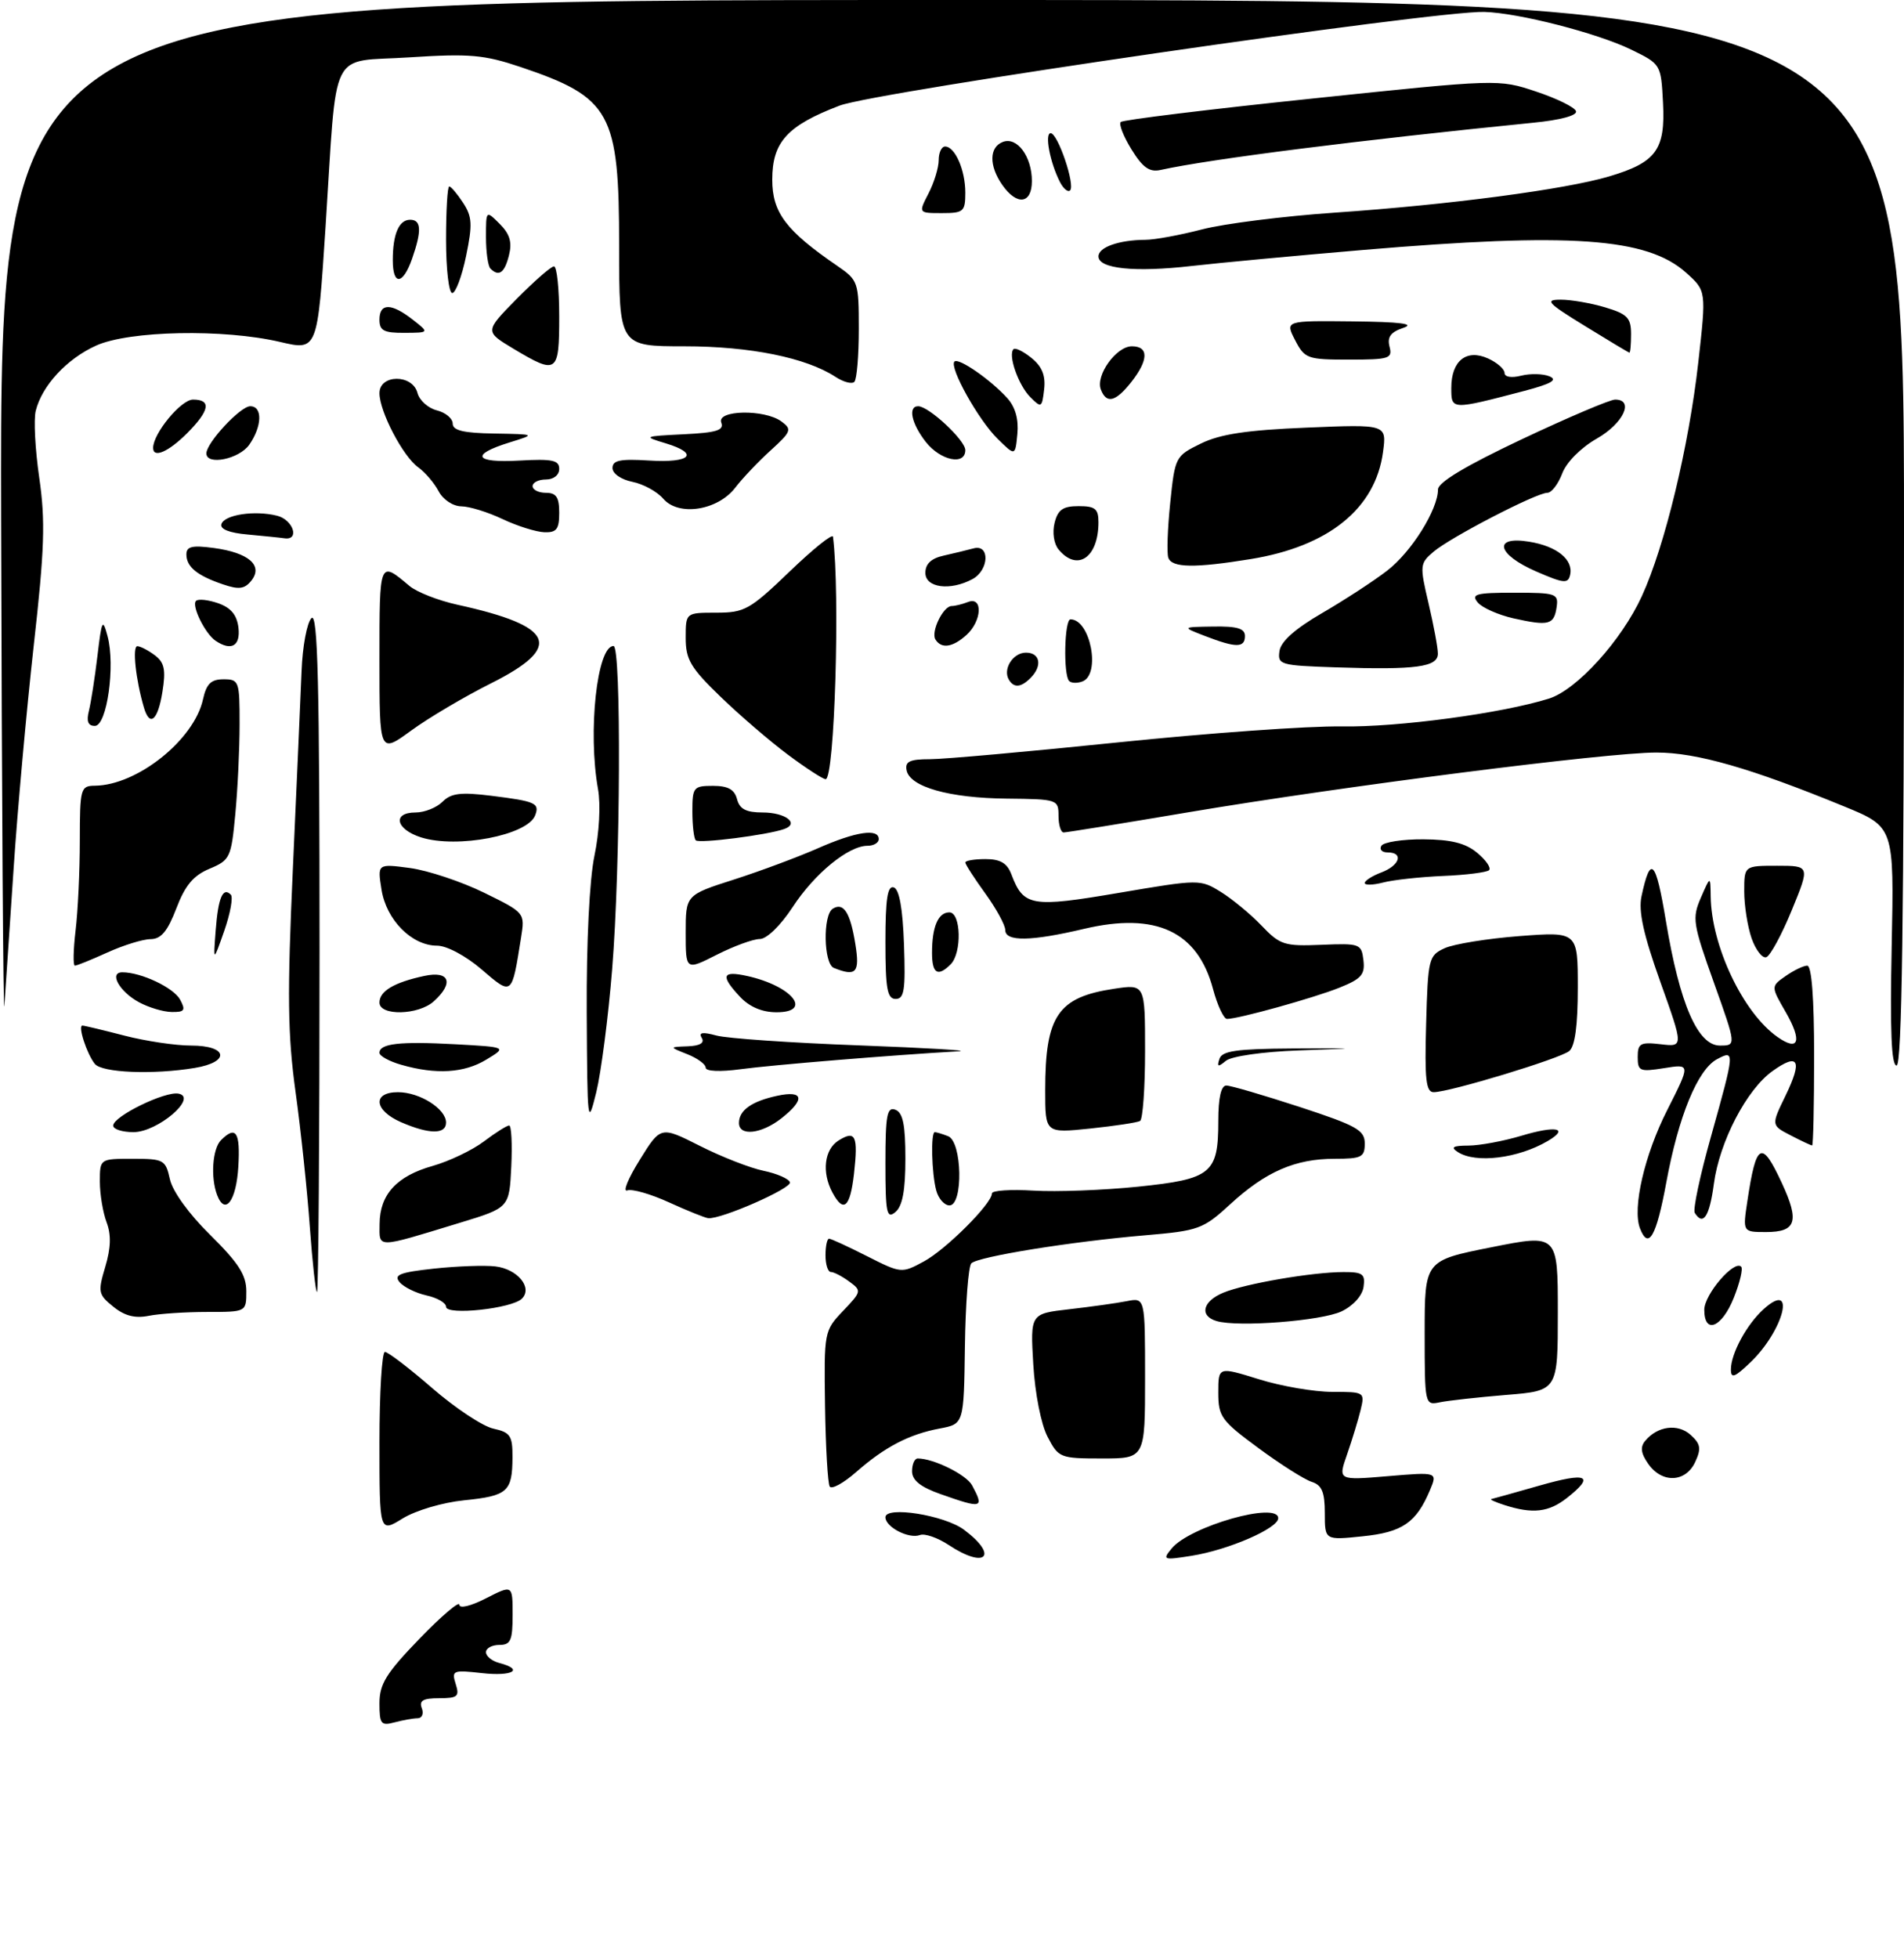 <?xml version="1.0" encoding="UTF-8" standalone="no"?>
<!DOCTYPE svg PUBLIC "-//W3C//DTD SVG 1.1//EN" "http://www.w3.org/Graphics/SVG/1.1/DTD/svg11.dtd" >
<svg xmlns="http://www.w3.org/2000/svg" xmlns:xlink="http://www.w3.org/1999/xlink" version="1.1" viewBox="0 0 286 294">
 <g >
 <path fill="currentColor"
d=" M 57.00 255.76 C 57.00 252.87 58.01 251.24 63.00 246.08 C 66.30 242.67 69.00 240.36 69.00 240.96 C 69.00 241.58 70.72 241.17 73.00 240.00 C 77.00 237.96 77.00 237.96 77.00 242.48 C 77.00 246.33 76.71 247.00 75.00 247.00 C 73.90 247.00 73.00 247.49 73.00 248.09 C 73.00 248.70 73.90 249.42 75.00 249.71 C 78.79 250.70 76.99 251.75 72.39 251.23 C 68.03 250.74 67.81 250.83 68.45 252.86 C 69.05 254.74 68.75 255.00 65.96 255.00 C 63.55 255.00 62.92 255.36 63.36 256.50 C 63.68 257.33 63.39 258.01 62.72 258.01 C 62.05 258.02 60.49 258.30 59.25 258.63 C 57.23 259.17 57.00 258.87 57.00 255.76 Z  M 142.50 231.99 C 140.85 230.90 138.90 230.22 138.18 230.50 C 136.52 231.12 133.00 229.30 133.00 227.83 C 133.00 226.10 141.86 227.51 144.80 229.70 C 150.08 233.64 148.04 235.67 142.50 231.99 Z  M 176.00 232.51 C 178.76 229.17 192.00 225.41 192.00 227.97 C 192.00 229.49 184.52 232.74 178.96 233.62 C 174.73 234.29 174.58 234.23 176.00 232.51 Z  M 199.00 227.21 C 199.00 224.04 198.56 223.00 197.03 222.51 C 195.95 222.17 192.35 219.89 189.03 217.44 C 183.45 213.33 183.00 212.72 183.00 209.11 C 183.00 205.21 183.00 205.21 189.09 207.10 C 192.44 208.15 197.40 209.00 200.11 209.00 C 204.98 209.00 205.03 209.03 204.37 211.75 C 204.00 213.26 203.09 216.25 202.34 218.40 C 200.98 222.29 200.98 222.29 208.46 221.66 C 215.94 221.03 215.94 221.03 214.79 223.77 C 212.73 228.65 210.65 230.08 204.67 230.69 C 199.00 231.28 199.00 231.28 199.00 227.21 Z  M 57.00 216.58 C 57.00 209.11 57.37 203.00 57.82 203.00 C 58.28 203.00 61.48 205.45 64.94 208.45 C 68.39 211.44 72.52 214.18 74.11 214.52 C 76.66 215.08 77.00 215.59 76.98 218.83 C 76.96 223.99 76.25 224.62 69.73 225.28 C 66.47 225.61 62.45 226.80 60.48 228.01 C 57.00 230.16 57.00 230.16 57.00 216.58 Z  M 226.00 226.00 C 224.62 225.56 223.73 225.15 224.00 225.10 C 224.28 225.04 227.54 224.13 231.25 223.07 C 238.43 221.02 239.64 221.56 235.37 224.93 C 232.62 227.08 230.24 227.36 226.00 226.00 Z  M 141.25 224.34 C 138.25 223.28 137.00 222.27 137.00 220.92 C 137.00 219.86 137.38 219.00 137.85 219.00 C 140.24 219.00 145.16 221.43 146.02 223.04 C 147.87 226.49 147.56 226.57 141.25 224.34 Z  M 124.63 223.21 C 124.34 222.74 124.02 217.29 123.93 211.10 C 123.77 199.99 123.80 199.82 126.63 196.85 C 129.42 193.93 129.45 193.81 127.56 192.43 C 126.49 191.64 125.25 191.00 124.81 191.00 C 124.36 191.00 124.00 189.88 124.00 188.50 C 124.00 187.12 124.24 186.00 124.53 186.00 C 124.83 186.00 127.39 187.18 130.23 188.62 C 135.35 191.21 135.44 191.22 138.75 189.43 C 142.07 187.65 149.00 180.73 149.00 179.20 C 149.00 178.76 151.81 178.57 155.25 178.78 C 158.69 178.99 165.75 178.72 170.93 178.19 C 181.99 177.05 183.00 176.22 183.00 168.31 C 183.00 164.85 183.42 163.00 184.20 163.00 C 184.86 163.00 189.81 164.45 195.20 166.21 C 203.81 169.03 205.00 169.70 205.00 171.71 C 205.00 173.76 204.52 174.00 200.47 174.00 C 194.56 174.00 190.12 175.93 184.81 180.81 C 180.71 184.57 180.08 184.80 172.00 185.49 C 160.84 186.44 146.91 188.69 145.90 189.70 C 145.46 190.14 145.03 195.75 144.94 202.16 C 144.78 213.82 144.78 213.82 141.17 214.50 C 136.56 215.36 132.90 217.27 128.59 221.05 C 126.70 222.71 124.92 223.68 124.63 223.21 Z  M 247.59 219.82 C 246.48 218.25 246.35 217.28 247.12 216.36 C 248.97 214.12 252.03 213.72 253.95 215.46 C 255.45 216.82 255.57 217.52 254.63 219.54 C 253.20 222.62 249.65 222.76 247.59 219.82 Z  M 157.36 215.75 C 156.38 213.88 155.47 209.26 155.21 204.88 C 154.76 197.26 154.76 197.26 160.63 196.59 C 163.86 196.22 167.74 195.68 169.25 195.38 C 172.00 194.84 172.00 194.84 172.00 206.92 C 172.00 219.00 172.00 219.00 165.53 219.00 C 159.24 219.00 159.00 218.91 157.36 215.75 Z  M 214.00 200.16 C 214.00 189.28 214.00 189.28 224.00 187.29 C 234.00 185.29 234.00 185.29 234.00 197.06 C 234.00 208.83 234.00 208.83 226.25 209.46 C 221.99 209.81 217.49 210.31 216.25 210.57 C 214.03 211.03 214.00 210.91 214.00 200.16 Z  M 260.00 205.64 C 260.00 203.25 262.37 198.88 264.90 196.59 C 269.87 192.09 267.98 199.73 262.93 204.57 C 260.56 206.84 260.00 207.04 260.00 205.64 Z  M 182.75 198.37 C 180.12 197.60 180.64 195.39 183.75 194.11 C 187.03 192.75 197.16 191.01 201.82 191.01 C 204.69 191.00 205.10 191.30 204.82 193.24 C 204.63 194.56 203.27 196.07 201.52 196.91 C 198.51 198.34 185.98 199.32 182.75 198.37 Z  M 256.00 196.67 C 256.00 194.38 260.48 189.15 261.54 190.20 C 261.84 190.50 261.34 192.61 260.43 194.88 C 258.64 199.36 256.00 200.43 256.00 196.67 Z  M 17.02 196.21 C 14.76 194.39 14.68 194.01 15.81 190.23 C 16.66 187.39 16.72 185.40 16.01 183.53 C 15.46 182.07 15.00 179.32 15.00 177.43 C 15.00 174.00 15.00 174.00 19.92 174.00 C 24.60 174.00 24.87 174.15 25.52 177.07 C 25.92 178.89 28.39 182.31 31.60 185.46 C 35.83 189.64 37.00 191.45 37.00 193.89 C 37.00 197.00 37.00 197.00 31.12 197.00 C 27.89 197.00 23.94 197.26 22.34 197.58 C 20.29 197.99 18.71 197.59 17.02 196.21 Z  M 67.00 196.22 C 67.00 195.64 65.68 194.87 64.07 194.52 C 62.46 194.16 60.63 193.26 60.02 192.52 C 59.10 191.42 60.06 191.05 65.20 190.49 C 68.67 190.12 72.81 189.97 74.40 190.16 C 77.74 190.55 80.05 193.35 78.40 195.00 C 76.90 196.50 67.00 197.56 67.00 196.22 Z  M 46.54 184.25 C 46.16 178.89 45.20 169.78 44.40 164.00 C 43.21 155.36 43.13 149.42 43.99 130.50 C 44.56 117.85 45.15 104.47 45.30 100.77 C 45.44 97.07 46.11 93.49 46.78 92.82 C 47.74 91.86 48.00 102.55 48.00 142.80 C 48.00 170.96 47.83 194.00 47.62 194.00 C 47.41 194.00 46.93 189.61 46.54 184.25 Z  M 57.02 183.77 C 57.05 179.36 59.59 176.59 65.00 175.07 C 67.47 174.37 70.93 172.72 72.68 171.40 C 74.43 170.08 76.14 169.00 76.48 169.00 C 76.82 169.00 76.96 171.78 76.80 175.17 C 76.50 181.35 76.50 181.35 69.11 183.60 C 56.32 187.50 57.00 187.49 57.02 183.77 Z  M 246.34 184.44 C 245.17 181.40 247.02 173.40 250.46 166.63 C 253.94 159.75 253.94 159.75 249.97 160.39 C 246.31 160.97 246.00 160.85 246.00 158.71 C 246.00 156.67 246.40 156.45 249.45 156.80 C 252.89 157.21 252.89 157.21 249.40 147.44 C 246.87 140.35 246.09 136.83 246.57 134.59 C 247.92 128.28 248.71 129.08 250.24 138.32 C 252.31 150.77 255.02 157.00 258.35 157.00 C 260.82 157.00 260.82 157.00 257.44 147.54 C 254.28 138.69 254.15 137.88 255.49 134.79 C 256.92 131.50 256.92 131.50 256.96 134.57 C 257.06 142.05 261.82 152.09 267.01 155.72 C 270.20 157.96 270.74 156.34 268.24 151.99 C 266.00 148.11 266.00 148.11 268.22 146.56 C 269.45 145.70 270.91 145.00 271.47 145.00 C 272.13 145.00 272.50 149.92 272.50 158.50 C 272.50 165.92 272.37 172.00 272.20 172.00 C 272.04 172.00 270.58 171.32 268.97 170.48 C 266.04 168.97 266.04 168.97 268.21 164.51 C 270.78 159.21 270.16 158.03 266.26 160.82 C 262.36 163.59 258.28 171.44 257.44 177.76 C 256.78 182.69 255.83 184.14 254.57 182.12 C 254.27 181.64 255.37 176.46 257.02 170.61 C 260.60 157.83 260.62 157.60 257.91 159.05 C 255.00 160.60 252.12 167.63 250.29 177.58 C 248.80 185.68 247.61 187.75 246.34 184.44 Z  M 262.47 180.37 C 263.80 171.50 264.61 171.08 267.66 177.66 C 270.33 183.42 269.81 185.00 265.28 185.00 C 261.77 185.00 261.77 185.00 262.47 180.37 Z  M 100.50 180.55 C 97.75 179.29 94.92 178.48 94.22 178.75 C 93.51 179.02 94.35 176.96 96.09 174.17 C 99.24 169.09 99.24 169.09 105.12 172.06 C 108.36 173.70 112.66 175.38 114.68 175.80 C 116.70 176.22 118.49 177.00 118.66 177.53 C 118.95 178.44 108.33 183.10 106.39 182.92 C 105.90 182.87 103.25 181.80 100.50 180.55 Z  M 133.00 174.65 C 133.00 167.43 133.24 166.15 134.50 166.64 C 135.63 167.07 136.00 168.89 136.00 173.98 C 136.00 178.78 135.56 181.12 134.50 182.00 C 133.19 183.09 133.00 182.18 133.00 174.65 Z  M 32.62 179.46 C 31.61 176.82 31.91 172.49 33.20 171.20 C 35.44 168.96 36.11 169.99 35.80 175.17 C 35.50 180.30 33.82 182.58 32.62 179.46 Z  M 125.04 179.07 C 123.41 176.03 123.82 172.60 125.95 171.26 C 128.51 169.66 128.92 170.53 128.28 176.25 C 127.70 181.32 126.71 182.19 125.04 179.07 Z  M 140.63 178.75 C 139.94 176.18 139.79 170.00 140.42 170.00 C 140.65 170.00 141.55 170.27 142.42 170.61 C 144.53 171.42 144.71 181.00 142.62 181.00 C 141.86 181.00 140.96 179.99 140.63 178.75 Z  M 219.00 173.00 C 217.85 172.26 218.23 172.03 220.59 172.02 C 222.29 172.01 225.87 171.34 228.54 170.54 C 233.73 168.98 235.78 169.39 232.49 171.33 C 228.06 173.94 221.68 174.73 219.00 173.00 Z  M 17.00 169.02 C 17.00 167.63 24.81 163.81 26.83 164.22 C 29.77 164.80 23.67 170.00 20.05 170.00 C 18.37 170.00 17.00 169.56 17.00 169.02 Z  M 60.25 168.51 C 56.18 166.74 55.89 164.00 59.78 164.00 C 63.04 164.00 67.00 166.50 67.00 168.56 C 67.00 170.36 64.47 170.34 60.25 168.51 Z  M 111.00 168.62 C 111.00 166.72 112.92 165.36 116.75 164.54 C 120.73 163.68 120.99 165.08 117.37 167.93 C 114.36 170.29 111.00 170.66 111.00 168.62 Z  M 157.00 163.73 C 157.00 152.52 158.89 149.74 167.35 148.47 C 172.00 147.77 172.00 147.77 172.00 157.83 C 172.00 163.36 171.66 168.08 171.25 168.32 C 170.84 168.56 167.46 169.07 163.75 169.46 C 157.00 170.16 157.00 170.16 157.00 163.73 Z  M 88.13 152.00 C 88.08 141.48 88.54 132.11 89.29 128.50 C 90.02 125.03 90.24 120.81 89.83 118.50 C 88.28 109.85 89.68 97.00 92.16 97.00 C 93.34 97.00 93.21 130.04 91.95 145.55 C 91.38 152.67 90.30 160.97 89.57 164.00 C 88.27 169.28 88.22 168.81 88.13 152.00 Z  M 214.22 153.76 C 214.49 143.94 214.60 143.48 217.00 142.38 C 218.38 141.75 223.44 140.93 228.25 140.56 C 237.00 139.90 237.00 139.90 237.00 148.33 C 237.00 153.96 236.58 157.11 235.72 157.82 C 234.35 158.96 217.73 164.00 215.35 164.00 C 214.20 164.00 213.98 162.08 214.22 153.76 Z  M 14.24 159.75 C 13.03 158.23 11.66 154.00 12.38 154.00 C 12.67 154.00 15.49 154.68 18.66 155.50 C 21.83 156.32 26.35 157.00 28.71 157.00 C 34.23 157.00 34.63 159.47 29.25 160.36 C 22.98 161.40 15.31 161.08 14.24 159.75 Z  M 60.25 159.88 C 58.46 159.37 57.00 158.56 57.00 158.09 C 57.00 156.70 60.03 156.35 68.33 156.80 C 76.16 157.23 76.16 157.23 73.05 159.11 C 69.73 161.13 65.48 161.39 60.25 159.88 Z  M 106.00 160.32 C 106.00 159.81 104.76 158.90 103.25 158.30 C 100.50 157.21 100.50 157.21 103.31 157.11 C 105.15 157.04 105.87 156.60 105.41 155.85 C 104.90 155.03 105.52 154.93 107.60 155.49 C 109.20 155.93 118.83 156.59 129.00 156.97 C 139.18 157.35 145.93 157.75 144.00 157.86 C 134.14 158.42 115.88 159.92 111.25 160.55 C 108.15 160.97 106.00 160.87 106.00 160.32 Z  M 183.17 159.00 C 183.56 157.80 185.74 157.49 194.08 157.44 C 204.50 157.38 204.50 157.38 195.05 157.73 C 189.66 157.93 184.98 158.60 184.14 159.29 C 182.96 160.27 182.77 160.21 183.17 159.00 Z  M 284.15 142.08 C 284.52 124.17 284.52 124.17 277.01 121.09 C 262.97 115.33 254.84 113.00 248.81 113.00 C 241.34 113.00 201.77 118.05 178.50 121.97 C 168.62 123.64 160.19 125.00 159.77 125.00 C 159.35 125.00 159.00 123.88 159.00 122.50 C 159.00 120.05 158.83 120.00 151.25 119.92 C 142.59 119.84 136.66 118.16 136.18 115.66 C 135.92 114.35 136.65 114.00 139.68 114.00 C 141.78 114.00 154.53 112.86 168.00 111.47 C 181.47 110.08 196.55 109.00 201.50 109.08 C 209.98 109.22 225.63 107.11 232.67 104.90 C 236.86 103.58 243.58 96.17 246.63 89.50 C 250.08 81.97 253.68 67.04 255.10 54.42 C 256.31 43.67 256.31 43.67 253.26 40.94 C 247.38 35.69 235.95 34.89 204.68 37.54 C 194.68 38.39 183.12 39.47 179.00 39.94 C 170.46 40.92 165.00 40.36 165.00 38.50 C 165.00 37.12 168.06 36.04 172.04 36.01 C 173.44 36.01 177.26 35.30 180.54 34.45 C 183.82 33.59 192.80 32.46 200.50 31.93 C 217.70 30.75 235.11 28.45 241.71 26.49 C 248.78 24.39 250.17 22.49 249.80 15.43 C 249.50 9.65 249.49 9.63 245.00 7.44 C 239.89 4.96 228.12 1.94 222.96 1.79 C 215.60 1.57 131.53 13.79 126.11 15.86 C 118.25 18.86 116.00 21.33 116.00 26.98 C 116.00 31.91 118.06 34.64 125.75 39.91 C 128.91 42.08 129.00 42.33 129.00 49.40 C 129.00 53.40 128.70 56.97 128.33 57.34 C 127.96 57.71 126.69 57.37 125.50 56.59 C 121.10 53.71 112.67 52.00 102.82 52.00 C 93.00 52.00 93.00 52.00 93.00 36.95 C 93.00 16.87 91.77 14.64 78.16 10.05 C 72.70 8.22 70.56 8.03 61.53 8.61 C 49.27 9.41 50.69 6.54 48.90 34.08 C 47.69 52.66 47.69 52.66 42.09 51.35 C 33.63 49.36 19.39 49.64 14.42 51.90 C 10.03 53.89 6.31 57.90 5.37 61.68 C 5.04 62.97 5.28 67.51 5.90 71.77 C 6.83 78.22 6.70 82.41 5.06 97.00 C 3.99 106.62 2.62 121.70 2.04 130.50 C 1.45 139.30 0.83 148.53 0.66 151.00 C 0.49 153.47 0.27 120.51 0.17 77.75 C 0.00 0.00 0.00 0.00 143.00 0.00 C 286.00 0.00 286.00 0.00 286.00 80.00 C 286.00 138.02 285.69 160.00 284.89 160.00 C 284.10 160.00 283.89 154.78 284.15 142.08 Z  M 182.21 148.51 C 179.90 139.85 173.64 136.93 162.85 139.47 C 154.86 141.36 151.00 141.42 151.00 139.65 C 151.00 138.91 149.65 136.44 148.00 134.16 C 146.35 131.88 145.00 129.79 145.00 129.51 C 145.00 129.23 146.36 129.00 148.02 129.00 C 150.26 129.00 151.28 129.60 151.92 131.29 C 153.75 136.11 154.90 136.31 168.07 134.07 C 180.14 132.02 180.29 132.02 183.38 133.93 C 185.10 134.99 187.85 137.27 189.50 138.99 C 192.28 141.90 192.92 142.10 198.50 141.87 C 204.27 141.63 204.51 141.72 204.80 144.18 C 205.06 146.34 204.49 146.99 201.19 148.31 C 197.29 149.87 186.02 153.00 184.31 153.00 C 183.82 153.00 182.87 150.98 182.21 148.51 Z  M 20.87 150.49 C 17.92 148.89 16.32 146.00 18.38 146.00 C 21.22 146.00 26.09 148.31 27.06 150.11 C 27.92 151.71 27.72 151.99 25.79 151.96 C 24.53 151.94 22.32 151.28 20.87 150.49 Z  M 57.00 150.54 C 57.00 148.82 59.21 147.51 63.75 146.54 C 67.53 145.73 68.22 147.59 65.17 150.35 C 62.85 152.45 57.00 152.58 57.00 150.54 Z  M 111.17 149.69 C 108.18 146.50 108.45 145.72 112.22 146.55 C 118.96 148.03 122.19 152.00 116.64 152.00 C 114.49 152.00 112.59 151.20 111.17 149.69 Z  M 133.00 141.42 C 133.00 135.00 133.31 132.94 134.25 133.25 C 135.08 133.52 135.60 136.40 135.79 141.83 C 136.03 148.65 135.83 150.00 134.54 150.00 C 133.27 150.00 133.00 148.48 133.00 141.42 Z  M 72.32 145.55 C 69.94 143.51 67.10 142.00 65.65 142.00 C 61.86 142.00 58.03 138.14 57.31 133.59 C 56.69 129.69 56.69 129.69 61.59 130.34 C 64.29 130.71 69.28 132.37 72.68 134.03 C 78.86 137.06 78.86 137.06 78.27 140.78 C 76.86 149.62 76.97 149.53 72.32 145.55 Z  M 103.00 140.06 C 103.00 134.39 103.00 134.39 110.25 132.07 C 114.24 130.79 119.92 128.67 122.87 127.37 C 128.56 124.86 132.00 124.35 132.00 126.00 C 132.00 126.55 131.24 127.00 130.31 127.00 C 127.45 127.00 122.36 131.16 119.07 136.20 C 117.25 138.98 115.17 141.00 114.13 141.00 C 113.15 141.00 110.24 142.06 107.67 143.36 C 103.00 145.73 103.00 145.73 103.00 140.06 Z  M 125.25 145.34 C 123.71 144.72 123.58 137.38 125.09 136.45 C 126.71 135.44 127.72 137.01 128.48 141.75 C 129.18 146.06 128.61 146.69 125.25 145.34 Z  M 140.00 143.08 C 140.00 139.15 140.92 137.00 142.61 137.00 C 144.36 137.00 144.51 143.09 142.80 144.80 C 140.87 146.73 140.00 146.20 140.00 143.08 Z  M 11.35 139.75 C 11.70 136.86 11.99 130.79 11.99 126.25 C 12.00 118.37 12.10 118.00 14.25 117.98 C 20.61 117.92 29.16 111.09 30.49 105.02 C 31.01 102.67 31.70 102.00 33.58 102.00 C 35.90 102.00 36.00 102.27 35.99 108.75 C 35.99 112.46 35.70 118.56 35.34 122.30 C 34.73 128.78 34.55 129.16 31.47 130.45 C 29.05 131.46 27.80 132.95 26.49 136.40 C 25.17 139.84 24.20 141.01 22.61 141.02 C 21.45 141.03 18.54 141.93 16.14 143.02 C 13.74 144.11 11.54 145.00 11.25 145.00 C 10.96 145.00 11.01 142.64 11.35 139.75 Z  M 32.40 139.70 C 32.77 134.80 33.48 133.14 34.67 134.34 C 35.04 134.71 34.60 137.15 33.69 139.76 C 32.03 144.50 32.03 144.50 32.40 139.70 Z  M 263.11 140.90 C 262.50 139.14 262.00 135.97 262.00 133.85 C 262.00 130.00 262.00 130.00 266.94 130.00 C 271.88 130.00 271.88 130.00 269.14 136.68 C 267.63 140.36 265.91 143.53 265.31 143.73 C 264.72 143.93 263.73 142.65 263.11 140.90 Z  M 205.00 132.59 C 205.00 132.24 206.12 131.52 207.50 131.00 C 210.27 129.95 210.88 128.00 208.44 128.00 C 207.58 128.00 207.16 127.55 207.50 127.00 C 207.84 126.45 210.68 126.01 213.81 126.03 C 217.99 126.06 220.13 126.60 221.89 128.06 C 223.21 129.15 224.01 130.32 223.68 130.66 C 223.34 130.99 220.24 131.39 216.78 131.53 C 213.33 131.68 209.26 132.12 207.75 132.52 C 206.24 132.91 205.00 132.94 205.00 132.59 Z  M 63.25 125.74 C 59.44 124.53 58.88 122.00 62.43 122.00 C 63.76 122.00 65.58 121.28 66.47 120.39 C 67.76 119.10 69.20 118.92 73.79 119.49 C 80.46 120.32 81.09 120.60 80.38 122.44 C 79.24 125.42 68.69 127.45 63.25 125.74 Z  M 104.51 126.18 C 104.23 125.90 104.00 123.94 104.00 121.83 C 104.00 118.21 104.17 118.00 107.09 118.00 C 109.35 118.00 110.33 118.54 110.71 120.00 C 111.10 121.49 112.07 122.00 114.56 122.00 C 117.98 122.00 120.14 123.65 117.81 124.48 C 115.31 125.38 105.02 126.69 104.51 126.18 Z  M 118.39 113.35 C 115.70 111.35 111.14 107.43 108.25 104.64 C 103.73 100.28 103.00 99.04 103.00 95.78 C 103.00 92.00 103.00 92.00 107.59 92.00 C 111.84 92.00 112.63 91.56 118.59 85.84 C 122.11 82.45 125.05 80.09 125.12 80.59 C 126.21 88.97 125.37 117.00 124.02 117.00 C 123.62 117.00 121.09 115.36 118.39 113.35 Z  M 57.00 99.03 C 57.00 84.08 56.97 84.17 61.50 87.98 C 62.60 88.91 65.85 90.18 68.73 90.81 C 83.36 94.02 84.69 97.13 73.75 102.61 C 69.76 104.61 64.36 107.80 61.75 109.71 C 57.00 113.17 57.00 113.17 57.00 99.03 Z  M 13.36 106.71 C 13.67 105.45 14.25 101.74 14.64 98.46 C 15.28 93.08 15.42 92.79 16.15 95.50 C 17.35 99.93 16.07 109.00 14.25 109.00 C 13.22 109.00 12.95 108.32 13.36 106.71 Z  M 21.62 106.25 C 20.38 102.04 19.85 97.00 20.64 97.03 C 21.11 97.05 22.30 97.67 23.28 98.41 C 24.70 99.49 24.93 100.59 24.40 103.88 C 23.71 108.19 22.50 109.23 21.62 106.25 Z  M 151.56 102.09 C 150.58 100.51 152.14 98.00 154.11 98.00 C 156.24 98.00 156.61 99.99 154.80 101.80 C 153.37 103.23 152.32 103.33 151.56 102.09 Z  M 160.60 102.26 C 159.70 101.36 159.88 93.00 160.80 93.00 C 163.79 93.00 165.38 101.26 162.60 102.32 C 161.83 102.62 160.93 102.59 160.60 102.26 Z  M 200.69 100.21 C 192.29 99.93 191.89 99.82 192.19 97.76 C 192.39 96.32 194.55 94.40 198.61 92.05 C 201.96 90.10 206.36 87.24 208.36 85.69 C 212.01 82.89 216.00 76.51 216.00 73.49 C 216.00 72.43 220.24 69.90 228.61 65.95 C 235.54 62.68 241.84 60.00 242.61 60.00 C 245.53 60.00 243.85 63.58 239.87 65.85 C 237.44 67.24 235.30 69.40 234.66 71.10 C 234.05 72.70 233.05 74.00 232.42 74.00 C 230.78 74.00 217.91 80.66 215.34 82.84 C 213.27 84.60 213.24 84.89 214.58 90.59 C 215.34 93.84 215.98 97.24 215.98 98.14 C 216.00 100.16 212.72 100.61 200.69 100.21 Z  M 32.40 96.23 C 30.82 95.18 28.73 90.94 29.44 90.23 C 29.77 89.90 31.27 90.06 32.77 90.58 C 34.70 91.26 35.59 92.34 35.82 94.27 C 36.13 97.00 34.75 97.80 32.40 96.23 Z  M 140.51 96.02 C 139.80 94.86 141.68 91.00 142.95 91.00 C 143.44 91.00 144.55 90.73 145.42 90.39 C 147.68 89.53 147.49 93.25 145.17 95.35 C 143.10 97.22 141.40 97.46 140.51 96.02 Z  M 181.00 95.50 C 177.50 94.15 177.50 94.15 182.25 94.08 C 185.84 94.02 187.00 94.37 187.00 95.50 C 187.00 97.30 185.66 97.30 181.00 95.50 Z  M 227.34 92.85 C 225.05 92.33 222.63 91.26 221.97 90.46 C 220.93 89.21 221.70 89.00 227.45 89.00 C 233.75 89.00 234.12 89.13 233.82 91.17 C 233.43 93.83 232.64 94.03 227.34 92.85 Z  M 33.50 87.75 C 29.60 86.43 28.00 85.11 28.00 83.25 C 28.00 82.05 28.87 81.85 32.14 82.29 C 37.35 82.99 39.56 84.91 37.76 87.18 C 36.75 88.45 35.90 88.57 33.50 87.75 Z  M 139.00 86.02 C 139.00 84.67 139.88 83.84 141.75 83.43 C 143.26 83.09 145.29 82.60 146.25 82.34 C 148.73 81.67 148.57 85.62 146.07 86.96 C 142.72 88.76 139.00 88.26 139.00 86.02 Z  M 230.75 85.81 C 224.85 83.25 224.19 80.44 229.68 81.34 C 233.86 82.01 236.36 84.03 235.85 86.32 C 235.54 87.68 234.89 87.61 230.75 85.81 Z  M 175.49 83.75 C 175.25 83.06 175.38 79.35 175.78 75.50 C 176.49 68.61 176.56 68.47 180.39 66.60 C 183.30 65.18 187.29 64.58 196.29 64.21 C 208.30 63.71 208.30 63.71 207.74 67.89 C 206.60 76.37 199.57 82.05 187.87 83.95 C 179.43 85.32 176.03 85.27 175.49 83.75 Z  M 159.01 82.51 C 158.30 81.66 158.05 79.95 158.41 78.51 C 158.90 76.53 159.67 76.00 162.02 76.00 C 164.51 76.00 165.00 76.40 165.00 78.42 C 165.00 83.73 161.82 85.90 159.01 82.51 Z  M 37.19 80.26 C 34.43 80.02 33.01 79.45 33.26 78.69 C 33.73 77.28 38.27 76.60 41.62 77.44 C 44.03 78.04 45.06 81.15 42.75 80.83 C 42.06 80.73 39.56 80.48 37.19 80.26 Z  M 75.50 77.95 C 73.30 76.90 70.50 76.04 69.29 76.03 C 68.03 76.01 66.55 75.03 65.88 73.75 C 65.22 72.51 63.85 70.91 62.83 70.18 C 60.54 68.56 57.00 61.79 57.00 59.04 C 57.00 56.18 61.97 56.15 62.71 59.01 C 63.00 60.12 64.31 61.29 65.62 61.62 C 66.93 61.95 68.00 62.84 68.00 63.61 C 68.00 64.64 69.63 65.03 74.25 65.10 C 80.50 65.21 80.50 65.21 76.56 66.43 C 70.58 68.28 71.24 69.54 78.00 69.16 C 82.96 68.88 84.00 69.10 84.00 70.41 C 84.00 71.33 83.16 72.00 82.00 72.00 C 80.90 72.00 80.00 72.45 80.00 73.00 C 80.00 73.55 80.90 74.00 82.00 74.00 C 83.56 74.00 84.00 74.67 84.00 77.00 C 84.00 79.47 83.60 79.99 81.75 79.92 C 80.51 79.87 77.70 78.99 75.50 77.95 Z  M 99.63 74.89 C 98.72 73.82 96.63 72.68 94.99 72.35 C 93.29 72.01 92.00 71.11 92.00 70.28 C 92.00 69.12 93.16 68.88 97.47 69.15 C 103.76 69.55 105.15 68.13 100.00 66.57 C 96.58 65.54 96.64 65.51 102.70 65.21 C 107.64 64.97 108.79 64.61 108.34 63.45 C 107.62 61.56 114.83 61.42 117.37 63.28 C 118.99 64.47 118.87 64.80 115.76 67.63 C 113.91 69.31 111.51 71.83 110.45 73.22 C 107.80 76.67 101.93 77.57 99.63 74.89 Z  M 31.00 68.08 C 31.00 66.49 36.11 61.00 37.59 61.00 C 39.46 61.00 39.38 64.01 37.44 66.78 C 35.92 68.95 31.00 69.94 31.00 68.08 Z  M 139.07 66.37 C 136.91 63.61 136.35 61.00 137.92 61.00 C 139.51 61.00 145.00 66.11 145.00 67.59 C 145.00 69.94 141.28 69.17 139.07 66.37 Z  M 23.00 67.25 C 23.01 65.07 27.20 60.00 28.99 60.00 C 31.80 60.00 31.50 61.65 28.08 65.08 C 25.28 67.87 23.00 68.85 23.00 67.25 Z  M 149.84 65.88 C 146.96 63.06 142.54 55.13 143.37 54.29 C 143.99 53.68 148.79 57.00 151.32 59.80 C 152.51 61.12 153.03 62.97 152.82 65.16 C 152.50 68.50 152.50 68.50 149.84 65.88 Z  M 154.75 59.62 C 152.96 57.82 151.38 53.29 152.24 52.43 C 152.50 52.17 153.72 52.76 154.95 53.76 C 156.53 55.04 157.08 56.40 156.84 58.47 C 156.52 61.24 156.42 61.30 154.75 59.62 Z  M 218.00 58.24 C 218.00 54.17 220.28 52.35 223.53 53.83 C 224.89 54.45 226.00 55.43 226.00 56.00 C 226.00 56.61 227.03 56.78 228.50 56.41 C 229.87 56.07 231.78 56.11 232.75 56.51 C 234.03 57.05 233.01 57.63 229.00 58.69 C 217.95 61.58 218.00 61.59 218.00 58.24 Z  M 165.36 58.49 C 164.54 56.36 167.67 52.00 170.02 52.00 C 172.57 52.00 172.54 54.05 169.93 57.37 C 167.58 60.35 166.20 60.69 165.36 58.49 Z  M 77.15 52.38 C 72.80 49.77 72.80 49.77 77.61 44.88 C 80.26 42.20 82.78 40.00 83.21 40.00 C 83.65 40.00 84.00 43.38 84.00 47.50 C 84.00 56.07 83.69 56.29 77.15 52.38 Z  M 194.54 51.08 C 193.03 48.15 193.03 48.15 203.21 48.26 C 210.38 48.34 212.63 48.62 210.80 49.23 C 208.89 49.87 208.35 50.60 208.72 52.05 C 209.19 53.84 208.69 54.00 202.64 54.00 C 196.37 54.00 195.98 53.86 194.54 51.08 Z  M 238.07 48.95 C 232.41 45.47 231.98 45.00 234.45 45.00 C 236.00 45.00 239.01 45.52 241.13 46.16 C 244.44 47.15 245.00 47.73 245.00 50.16 C 245.00 51.72 244.89 52.98 244.75 52.95 C 244.61 52.93 241.61 51.13 238.07 48.95 Z  M 57.00 48.00 C 57.00 45.48 58.78 45.48 62.00 48.00 C 64.50 49.96 64.50 49.96 60.75 49.98 C 57.66 50.00 57.00 49.65 57.00 48.00 Z  M 67.00 36.00 C 67.00 31.60 67.21 28.00 67.48 28.00 C 67.74 28.00 68.68 29.10 69.56 30.45 C 70.93 32.54 70.99 33.71 70.01 38.45 C 69.38 41.50 68.44 44.00 67.93 44.00 C 67.42 44.00 67.00 40.40 67.00 36.00 Z  M 59.00 39.08 C 59.00 35.15 59.92 33.00 61.61 33.00 C 63.29 33.00 63.37 34.64 61.90 38.85 C 60.52 42.80 59.00 42.92 59.00 39.08 Z  M 73.67 40.33 C 73.30 39.97 73.00 37.84 73.00 35.61 C 73.00 31.56 73.00 31.56 75.06 33.62 C 76.58 35.14 76.95 36.37 76.45 38.34 C 75.79 40.99 74.93 41.60 73.67 40.33 Z  M 139.47 29.05 C 140.31 27.43 141.00 25.18 141.00 24.05 C 141.00 22.92 141.43 22.00 141.96 22.00 C 143.45 22.00 145.00 25.53 145.00 28.93 C 145.00 31.78 144.74 32.00 141.47 32.00 C 137.95 32.00 137.95 32.00 139.47 29.05 Z  M 150.56 27.78 C 148.54 24.89 148.57 22.10 150.64 21.31 C 152.77 20.49 155.00 23.50 155.00 27.19 C 155.00 30.63 152.76 30.92 150.56 27.78 Z  M 159.22 27.34 C 157.72 24.42 156.88 20.00 157.82 20.00 C 158.89 20.00 161.54 27.79 160.74 28.59 C 160.42 28.91 159.74 28.35 159.22 27.34 Z  M 169.97 22.45 C 168.76 20.49 168.03 18.64 168.35 18.32 C 168.66 18.00 181.56 16.42 197.01 14.81 C 225.07 11.87 225.11 11.87 230.74 13.75 C 233.84 14.78 236.53 16.10 236.73 16.69 C 236.95 17.34 234.40 18.03 230.29 18.43 C 204.30 21.03 181.88 23.86 174.33 25.52 C 172.67 25.89 171.65 25.17 169.97 22.45 Z "/>
</g>
</svg>